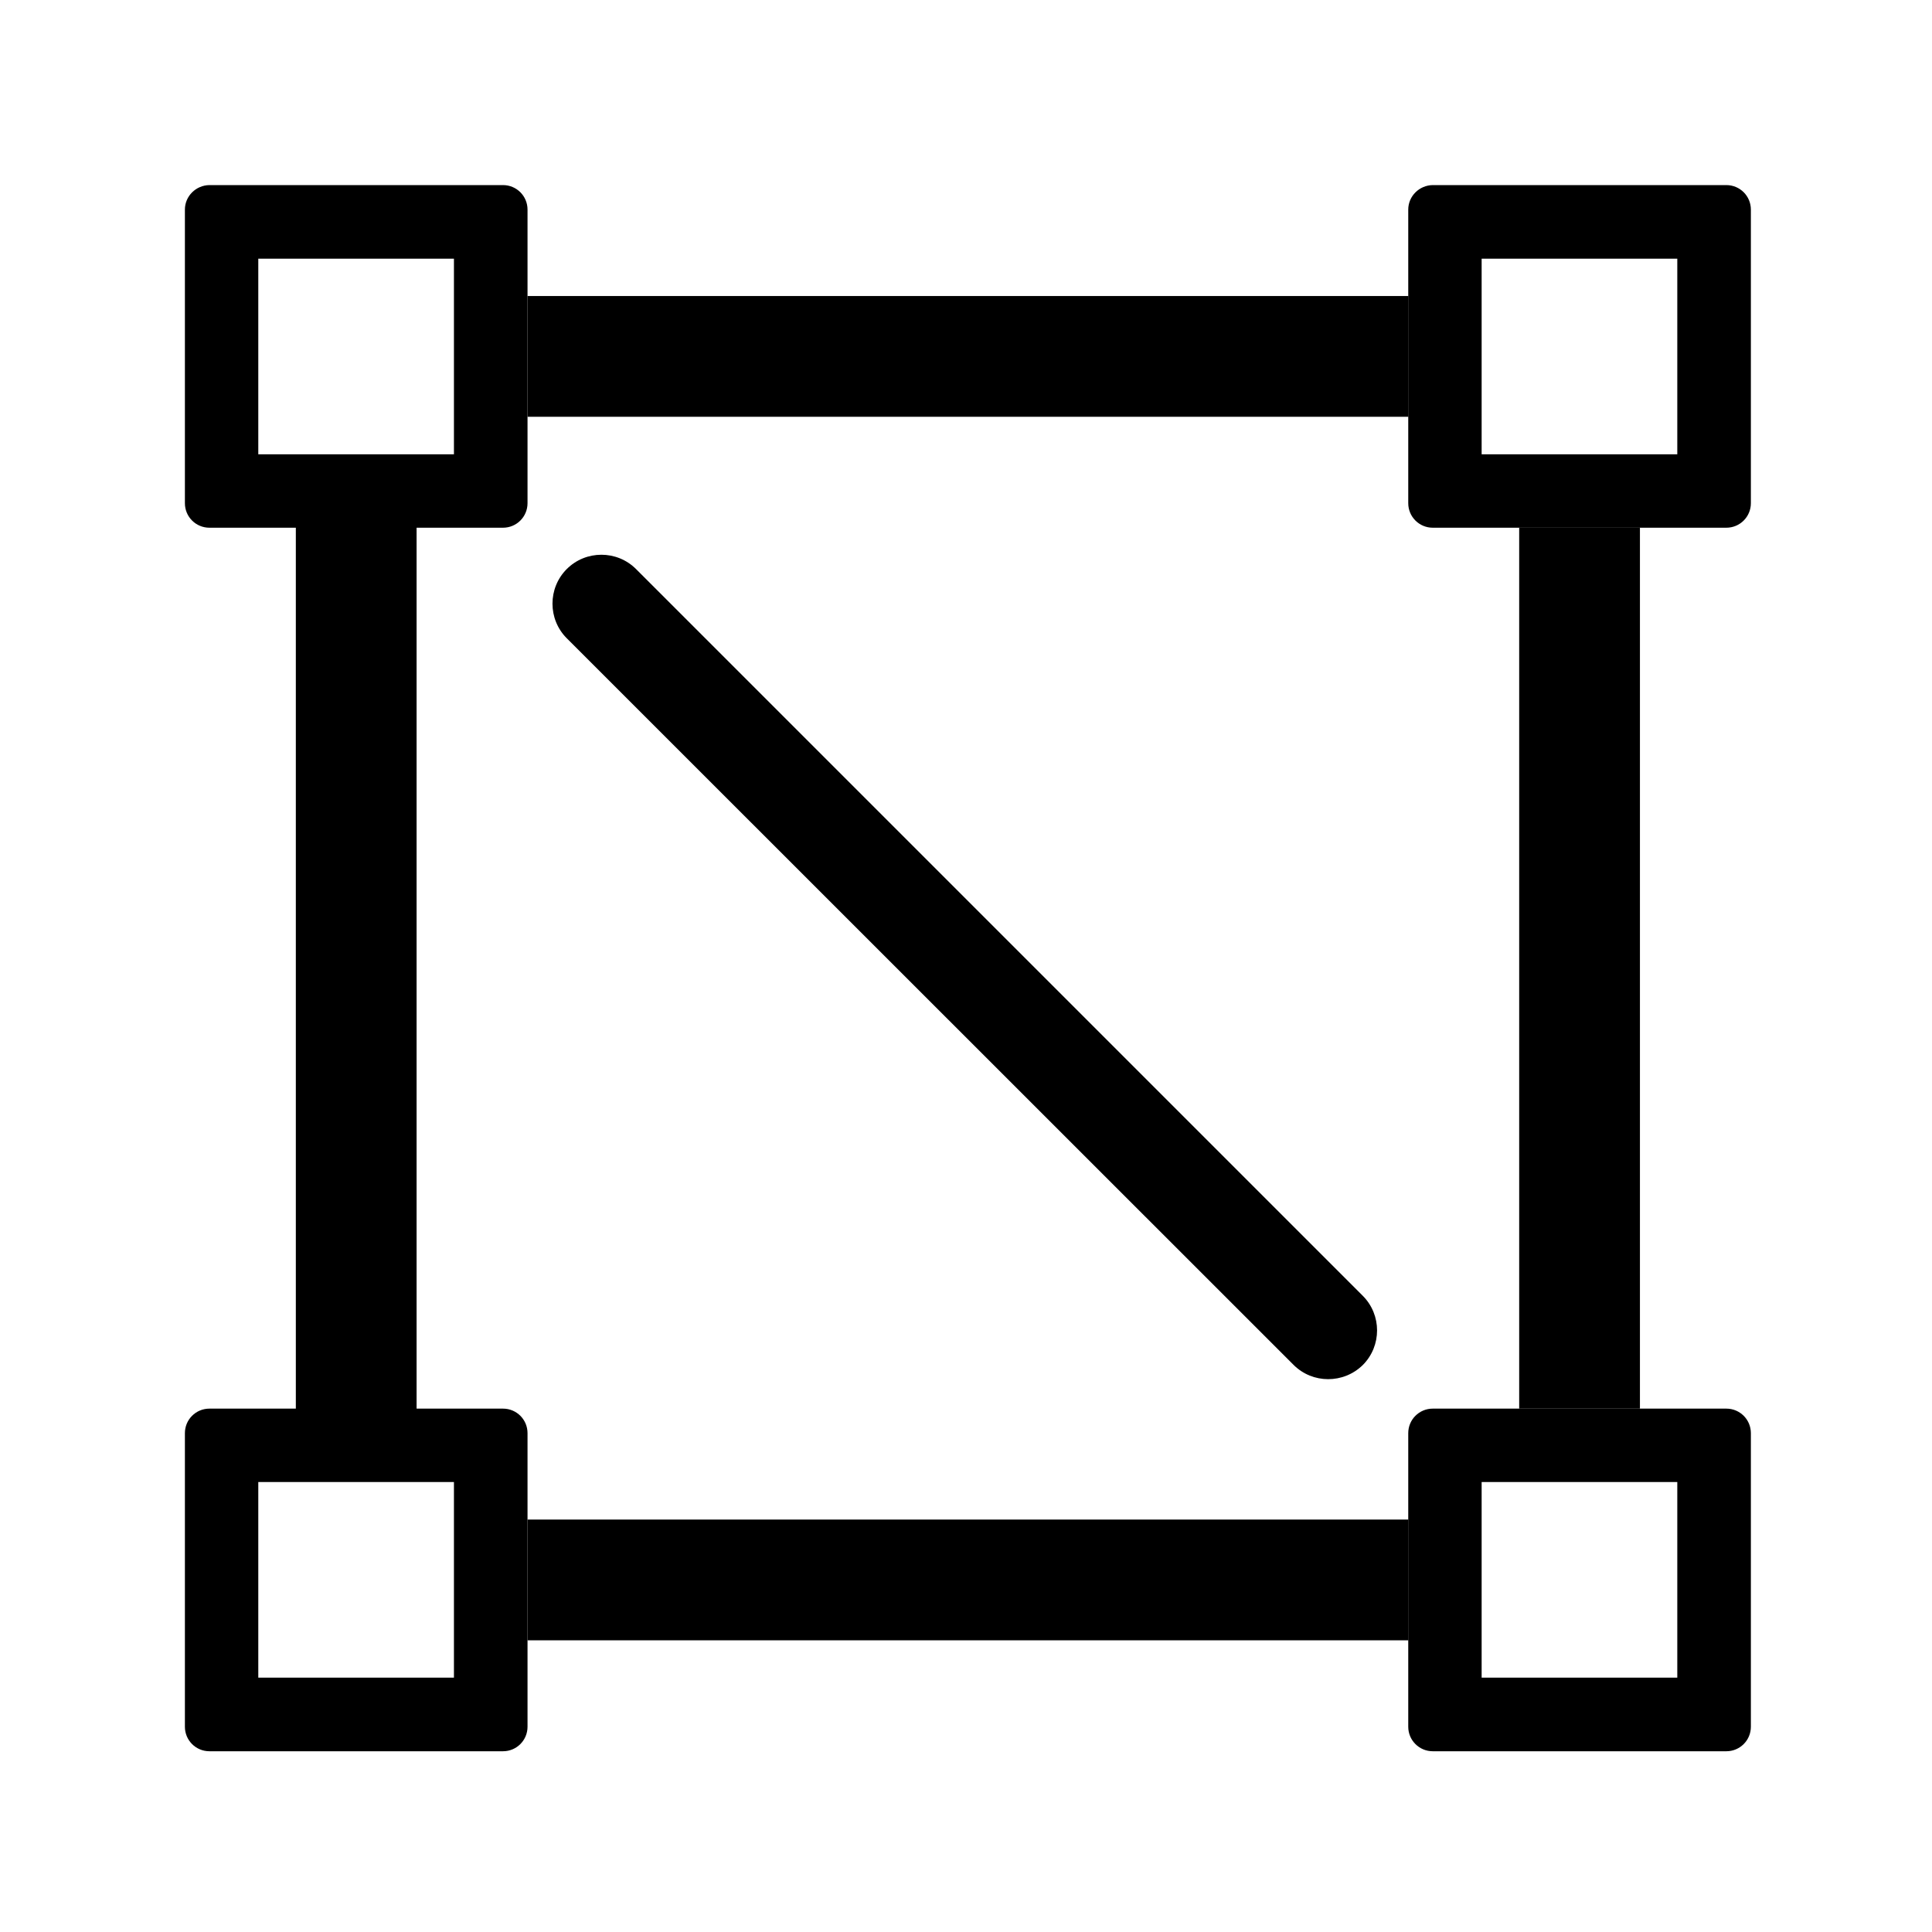 <?xml version="1.0" standalone="no"?><!DOCTYPE svg PUBLIC "-//W3C//DTD SVG 1.1//EN" "http://www.w3.org/Graphics/SVG/1.1/DTD/svg11.dtd"><svg t="1686103083192" class="icon" viewBox="0 0 1024 1024" version="1.1" xmlns="http://www.w3.org/2000/svg" p-id="3872" xmlns:xlink="http://www.w3.org/1999/xlink" width="200" height="200"><path d="M98 111.1v155.6c0 7.2 5.8 13 13 13h155.6c7.2 0 13-5.8 13-13V111.1c0-7.2-5.8-13-13-13H111c-7.2 0.1-13 5.9-13 13z m142.7 129.7H136.9V137.1h103.7v103.7zM746.4 111.1v155.6c0 7.2 5.8 13 13 13H915c7.2 0 13-5.8 13-13V111.1c0-7.2-5.8-13-13-13H759.4c-7.2 0.1-13 5.9-13 13z m142.7 129.7H785.3V137.1H889v103.7zM746.4 759.6v155.6c0 7.2 5.8 13 13 13H915c7.2 0 13-5.8 13-13V759.6c0-7.2-5.8-13-13-13H759.4c-7.2 0-13 5.8-13 13z m142.7 129.6H785.3V785.5H889v103.7zM98 759.6v155.6c0 7.2 5.8 13 13 13h155.6c7.2 0 13-5.8 13-13V759.6c0-7.2-5.8-13-13-13H111c-7.2 0-13 5.8-13 13z m142.7 129.6H136.9V785.5h103.7v103.7zM685.6 723.4L300.4 338.3c-10.1-10.1-10.1-26.6 0-36.7 10.1-10.1 26.6-10.1 36.7 0l385.2 385.2c10.1 10.1 10.1 26.6 0 36.7-10.2 10-26.6 10-36.7-0.1zM156.8 279.7h64v466.9h-64z" p-id="3873" ></path><path d="M279.6 156.9h466.9v64H279.6zM279.6 805.4h466.9v64H279.6zM805.2 279.7h64v466.9h-64z" p-id="3874" ></path></svg>